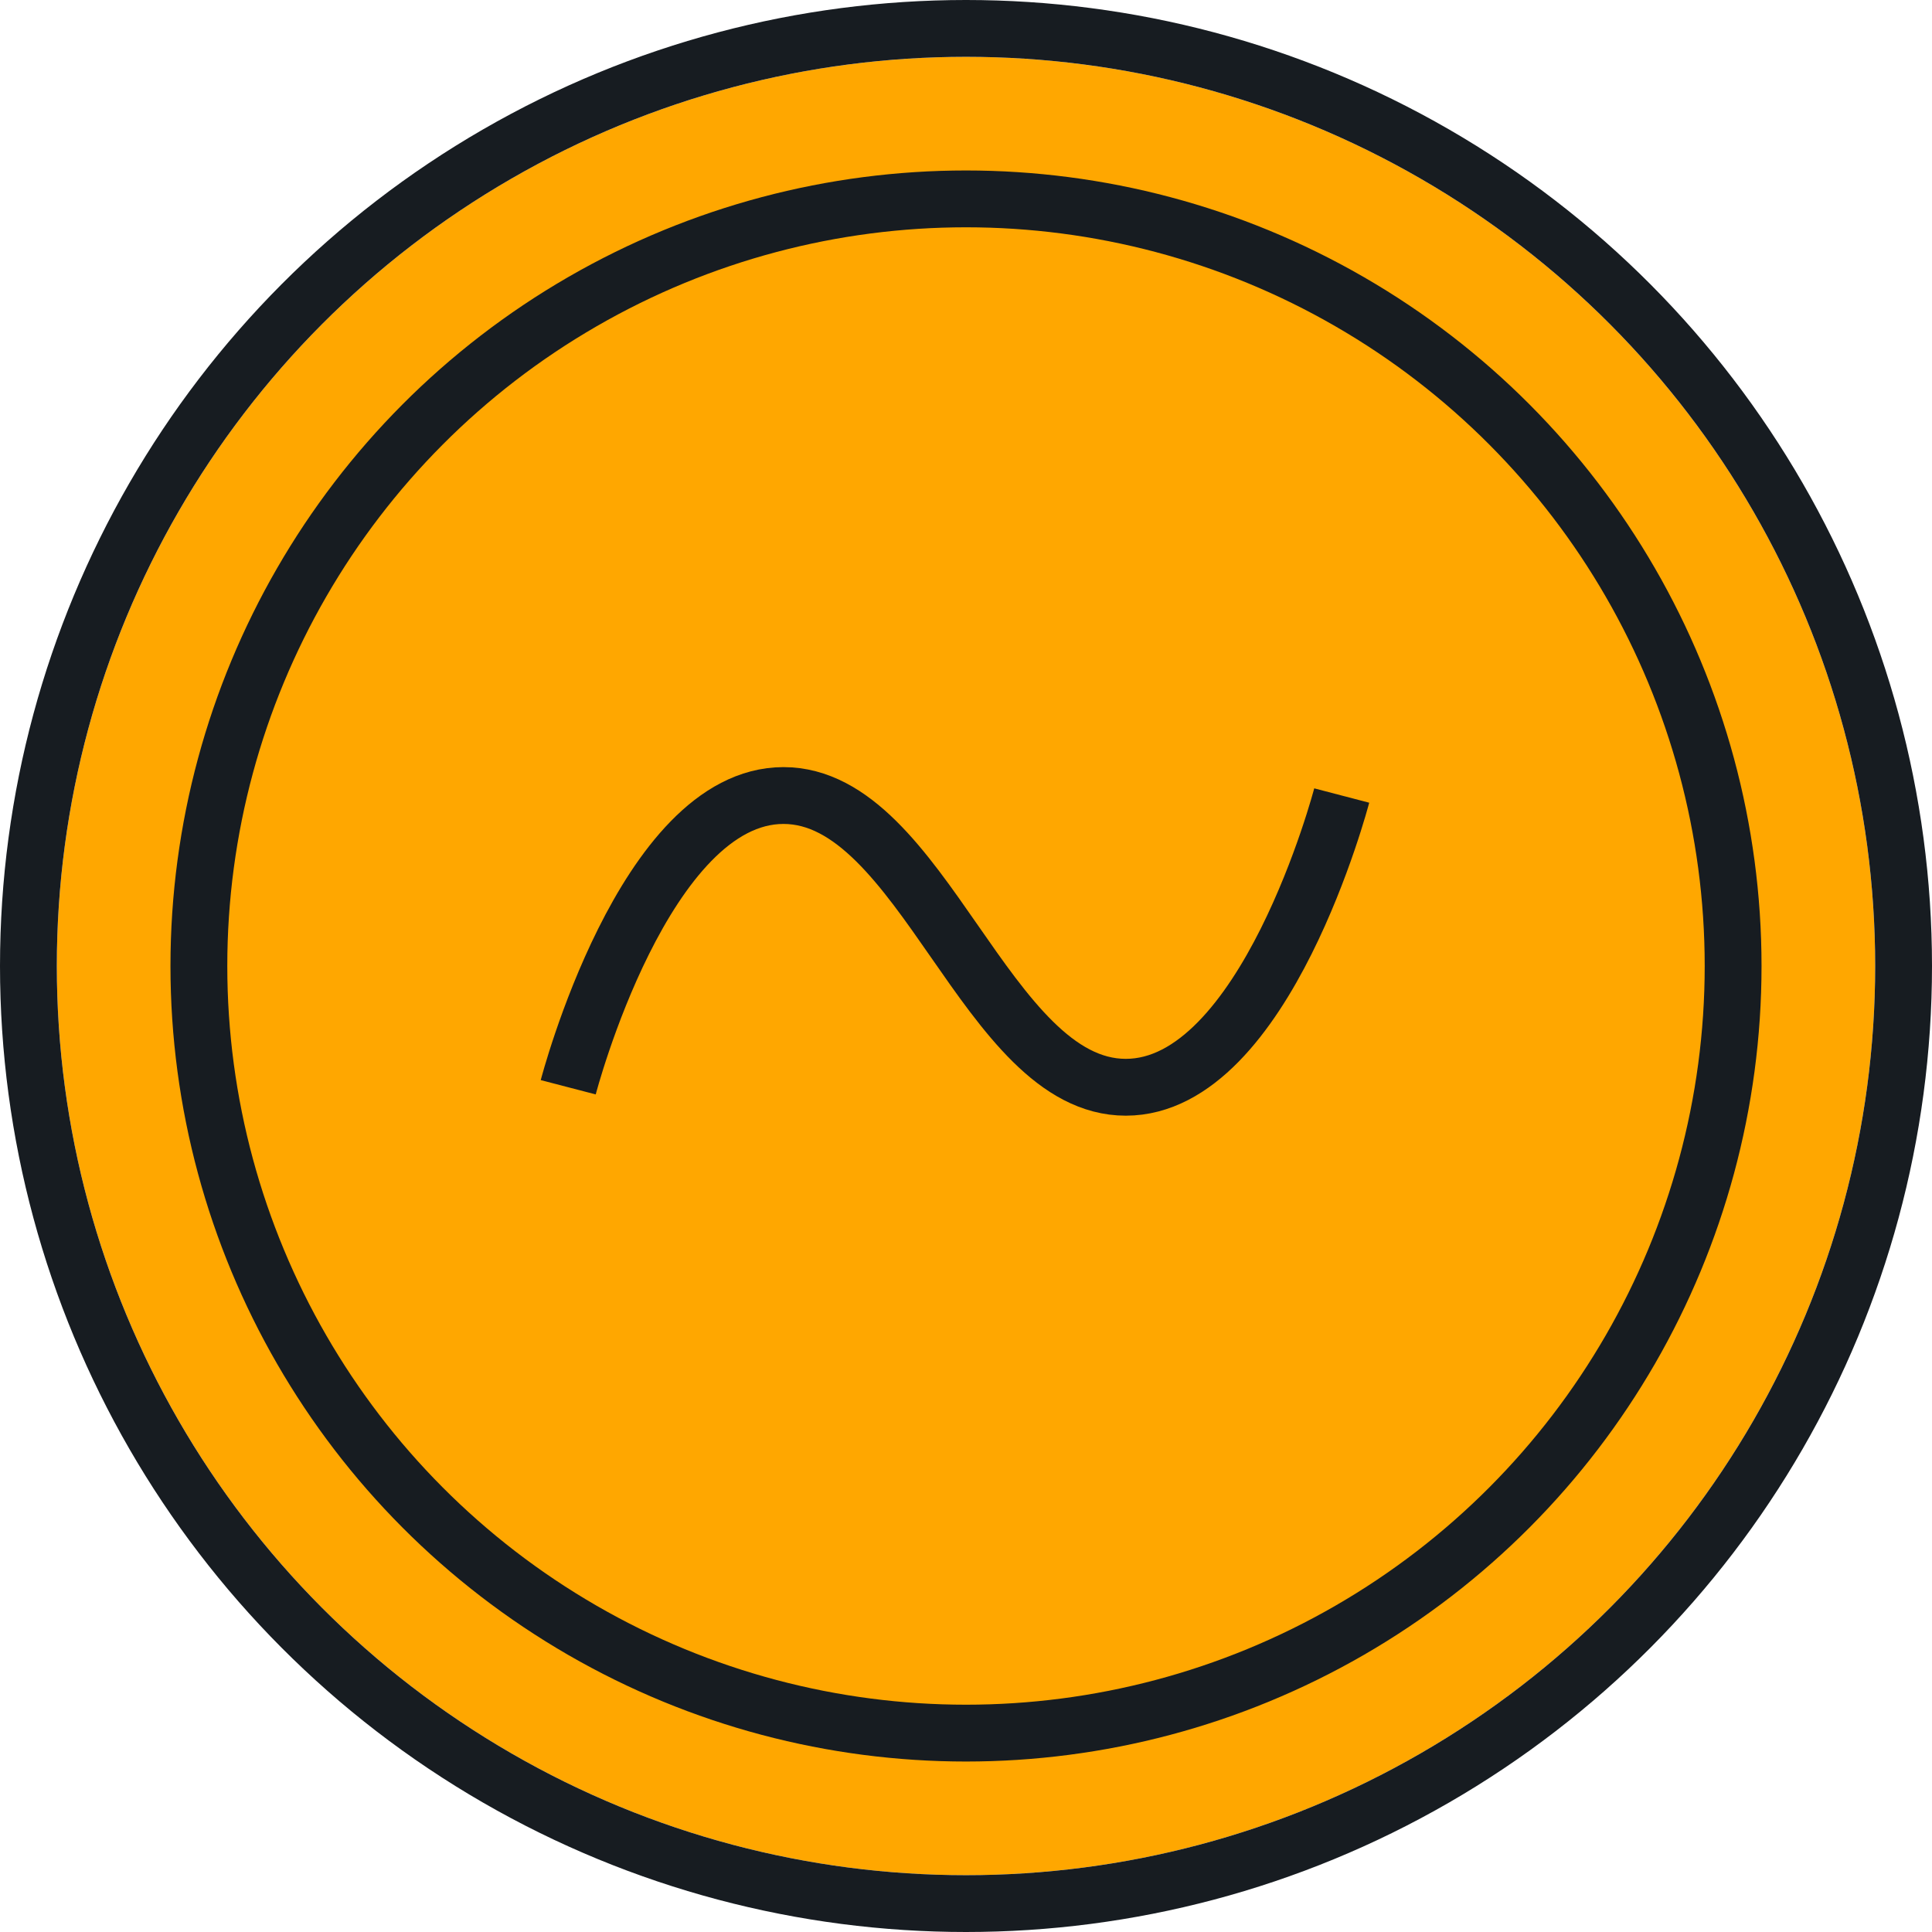 <svg xmlns="http://www.w3.org/2000/svg" width="17" height="17" viewBox="0 0 17 17"><defs><style>.coin{fill:#ffa700;}.coin,.coinb{stroke:#171c21;stroke-width:0.5px;}.coinb,.coind{fill:none;}.coinc{stroke:none;}</style></defs><g transform="translate(-743.5 -1018.5)"><g class="coin" transform="translate(744 1019)"><circle class="coinc" cx="8" cy="8" r="8"/><circle class="coind" cx="8" cy="8" r="8.25"/></g><g class="coinb" transform="translate(745 1020)"><circle class="coinc" cx="7" cy="7" r="7"/><circle class="coind" cx="7" cy="7" r="6.75"/></g><path class="coinb" d="M748.483,1028.39s.668-2.567,1.894-2.567,1.783,2.567,3.012,2.567,1.9-2.567,1.9-2.567" transform="translate(0.017 -0.323)"/></g></svg>